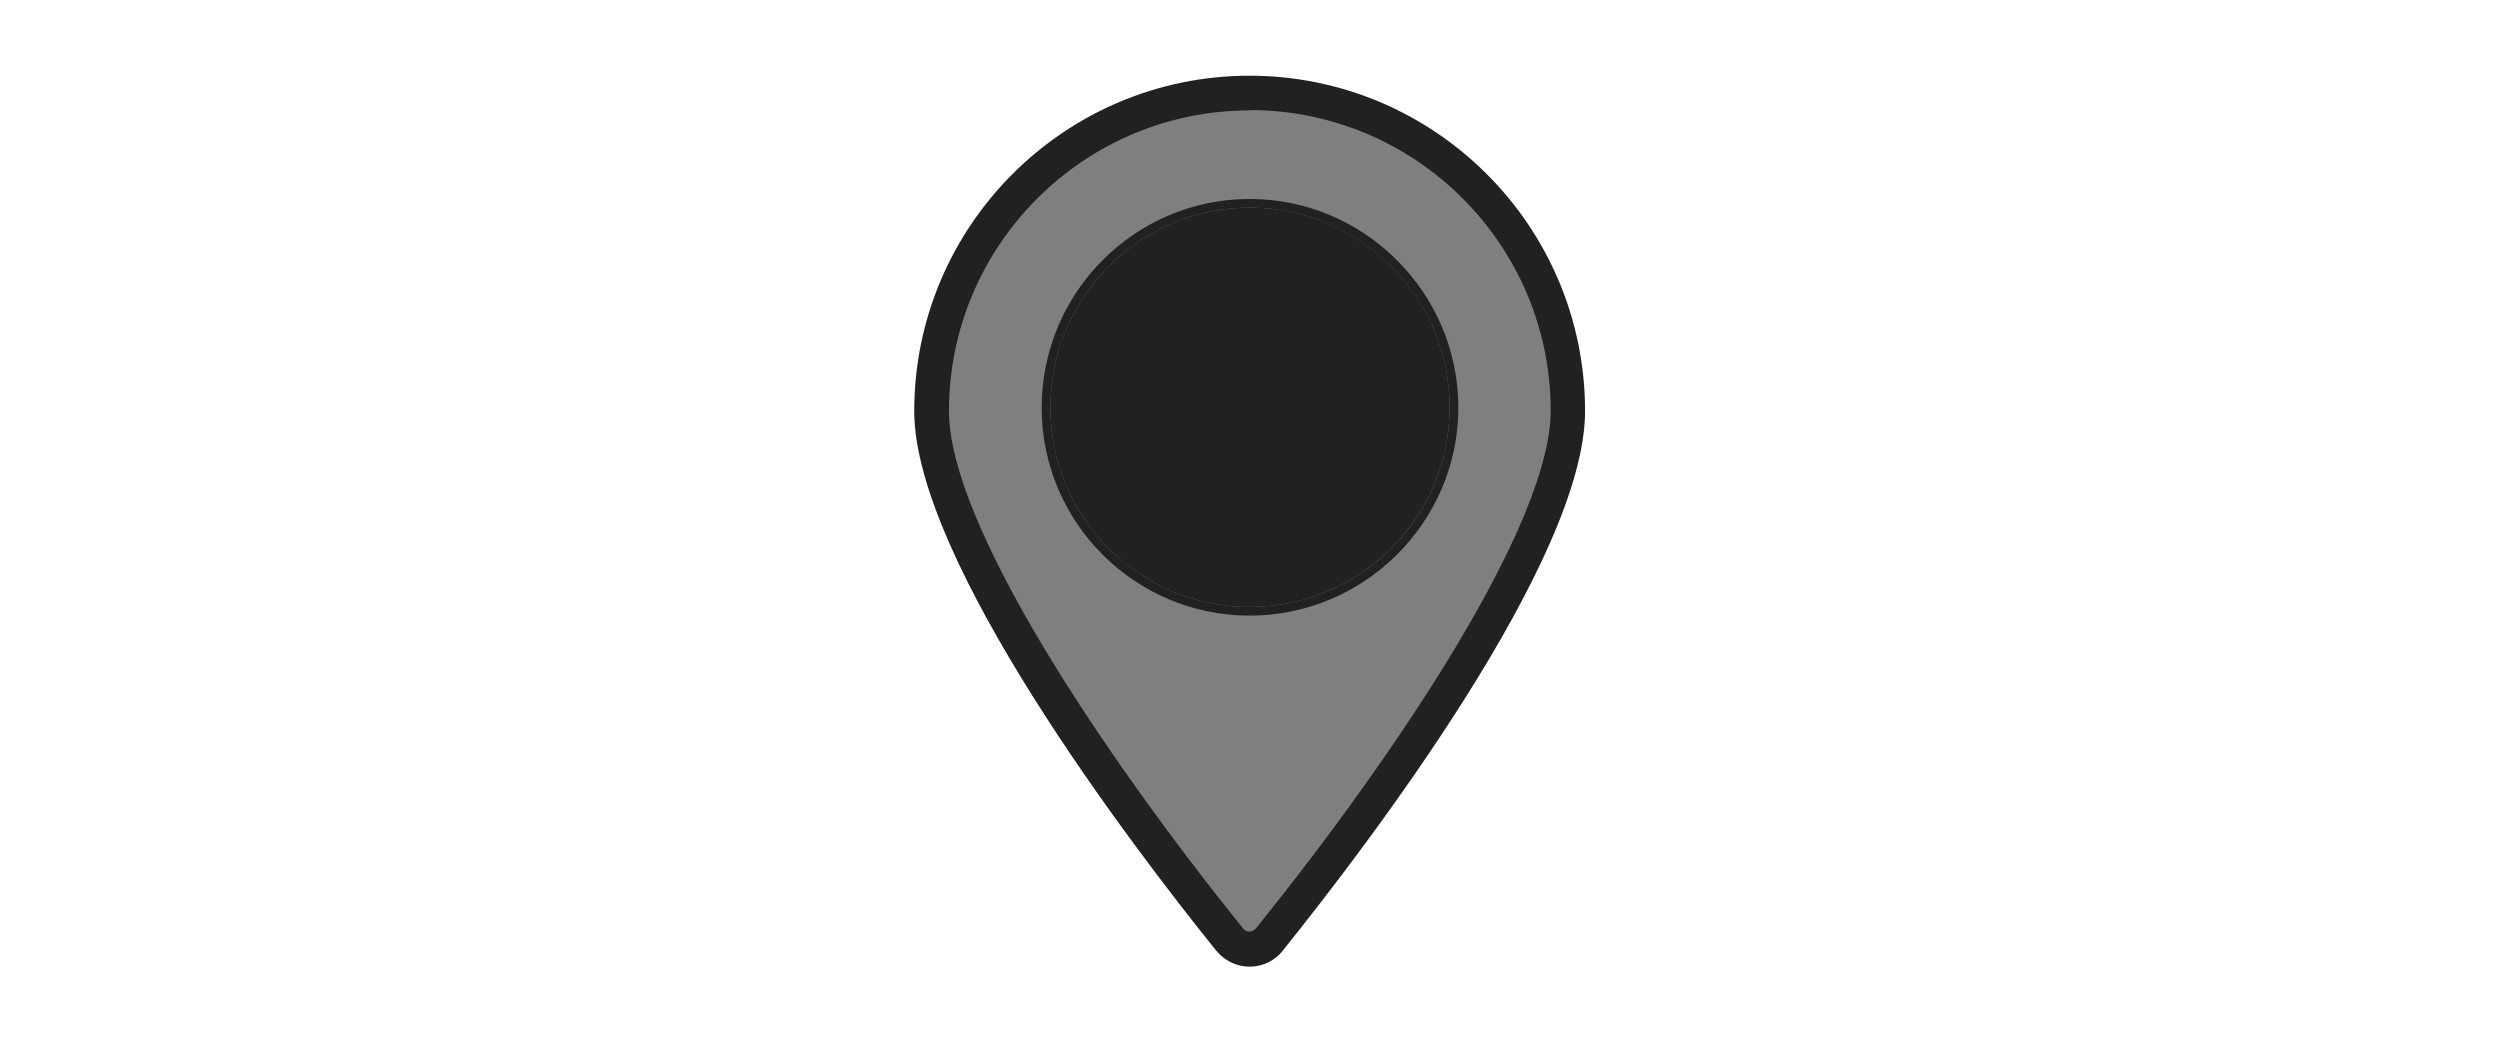 <?xml version="1.0" encoding="UTF-8"?><svg id="Layer_1" xmlns="http://www.w3.org/2000/svg" viewBox="0 0 72 30"><defs><style>.cls-1{fill:#212121;}.cls-2{fill:#7f7f7f;}</style></defs><g><path class="cls-2" d="M36,27.33c-.23,0-.44-.1-.58-.28-2.01-2.5-8.58-10.98-8.58-15.21,0-5.05,4.11-9.16,9.16-9.16s9.17,4.11,9.17,9.16c0,4.22-6.58,12.71-8.59,15.22-.14,.18-.35,.28-.57,.28Z"/><path class="cls-1" d="M35.99,3.17c4.78,0,8.67,3.88,8.67,8.66,0,3.23-4.38,9.81-8.49,14.91-.06,.07-.13,.09-.18,.09-.04,0-.13-.01-.19-.09-4.09-5.08-8.47-11.66-8.47-14.9,0-4.77,3.88-8.66,8.66-8.66m0-1c-5.33,0-9.66,4.33-9.66,9.66,0,4.29,6.24,12.49,8.69,15.53,.25,.31,.61,.47,.97,.47s.72-.16,.96-.47c2.45-3.05,8.7-11.24,8.7-15.53,0-5.33-4.33-9.66-9.67-9.66h0Z"/></g><path class="cls-1" d="M41.75,11.74c0,3.17-2.59,5.74-5.76,5.74s-5.74-2.58-5.74-5.74,2.56-5.76,5.74-5.76,5.76,2.58,5.76,5.76Z"/><path class="cls-1" d="M35.99,5.98c3.17,0,5.76,2.58,5.76,5.76s-2.59,5.74-5.76,5.74-5.74-2.58-5.74-5.74,2.56-5.76,5.74-5.76m0-.25c-3.31,0-5.99,2.7-5.99,6.01s2.69,5.99,5.99,5.99,6.01-2.69,6.01-5.99-2.7-6.01-6.01-6.01h0Z"/></svg>